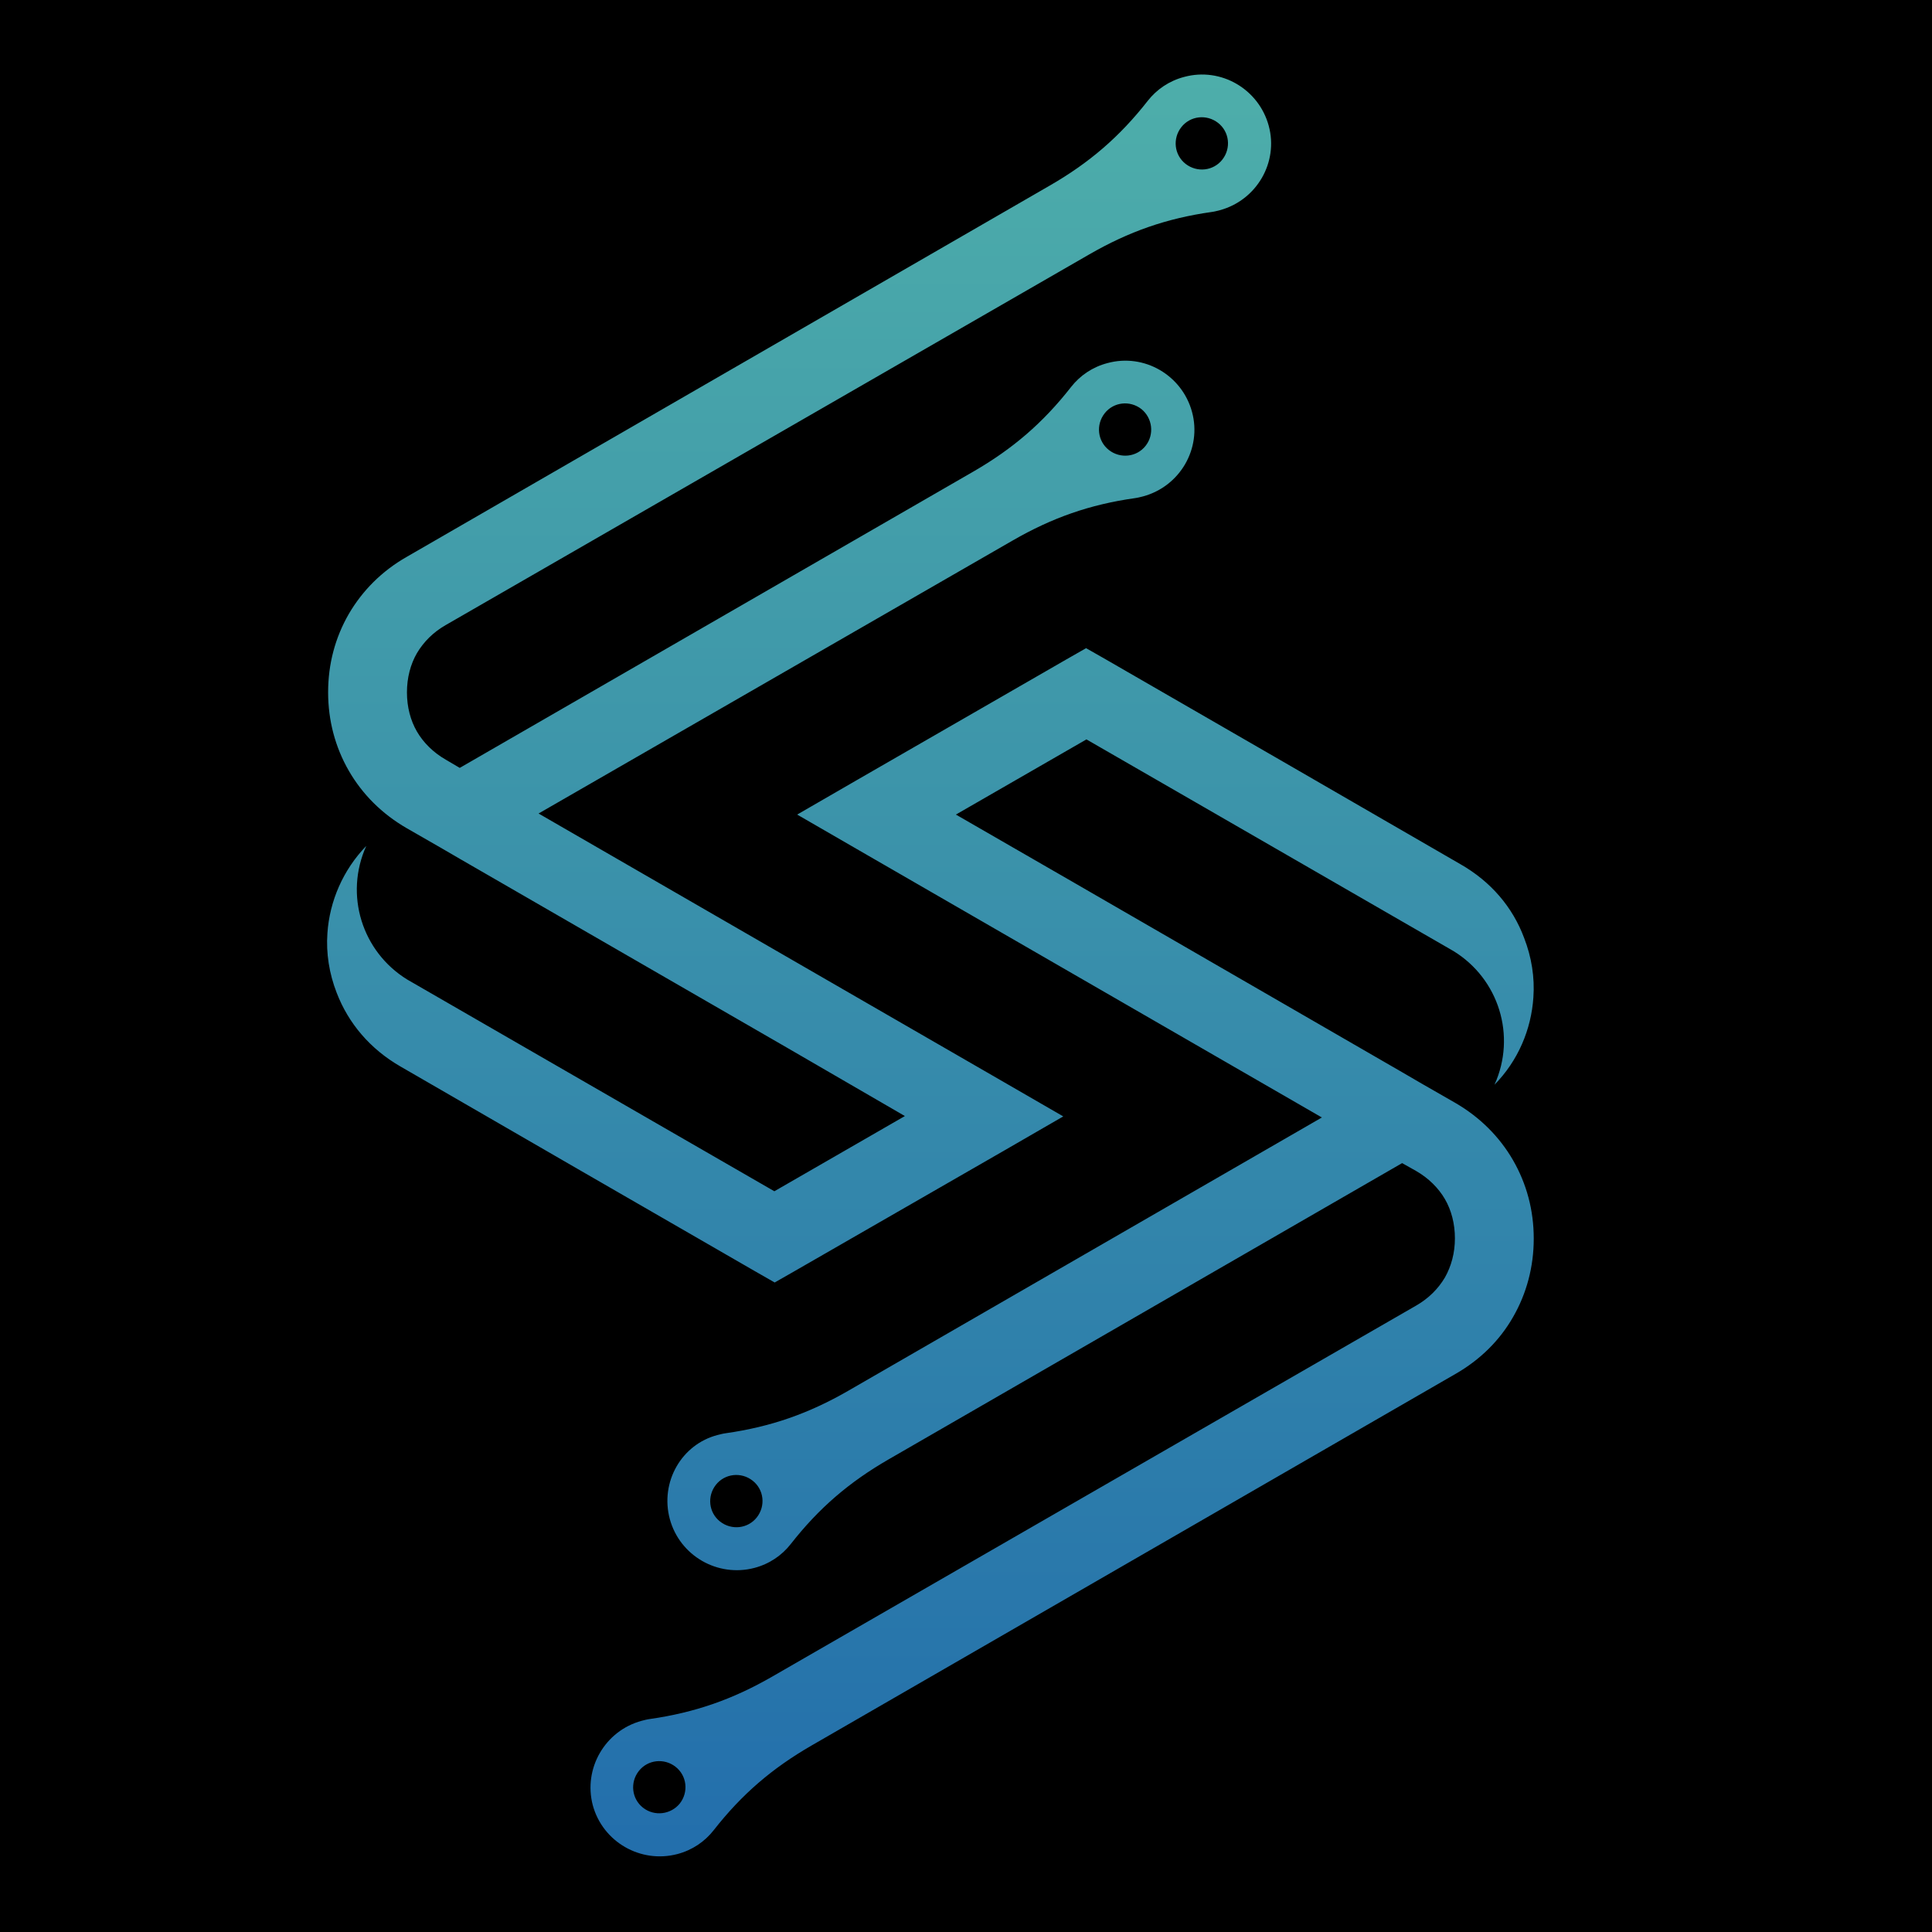 <svg xmlns="http://www.w3.org/2000/svg" xmlns:xlink="http://www.w3.org/1999/xlink" width="500" zoomAndPan="magnify" viewBox="0 0 375 375" height="500" preserveAspectRatio="xMidYMid meet" version="1.0"><defs><clipPath id="d6314e1539"><path d="M 63.215 14 L 297.965 14 L 297.965 361 L 63.215 361 Z M 63.215 14 " clip-rule="nonzero"/></clipPath><clipPath id="bbec99c31b"><path d="M 208.457 171.32 L 185.539 158.109 L 210.879 143.516 L 233.797 156.727 L 282.121 184.602 C 290.914 189.996 294.375 201.062 290.082 210.539 C 294.652 205.906 297.215 199.82 297.629 193.594 C 297.906 189.719 297.281 185.777 295.828 182.043 C 293.613 176.094 289.391 171.113 283.438 167.723 L 249.098 147.871 L 214.688 128.02 L 210.809 125.809 L 206.934 128.02 L 166.223 151.469 L 154.73 158.109 L 166.223 164.75 L 192.945 180.176 L 256.574 216.902 L 164.629 269.957 C 156.945 274.383 149.605 276.941 140.883 278.188 C 140.328 278.258 139.844 278.395 139.289 278.531 C 132.297 280.332 128.074 287.664 130.012 294.855 C 131.953 301.98 139.289 306.199 146.422 304.332 C 149.328 303.57 151.754 301.91 153.484 299.699 C 158.953 292.711 164.84 287.664 172.523 283.238 L 272.152 225.758 L 274.852 227.277 C 277.273 228.664 279.211 230.598 280.457 232.742 C 281.703 234.887 282.398 237.516 282.398 240.352 C 282.398 243.188 281.703 245.746 280.457 247.961 C 279.145 250.172 277.273 252.043 274.852 253.426 L 149.883 325.43 C 142.199 329.855 134.859 332.414 126.137 333.66 C 125.582 333.73 125.098 333.867 124.543 334.008 C 117.414 335.941 113.191 343.273 115.059 350.398 C 116.996 357.523 124.336 361.742 131.469 359.875 C 134.375 359.113 136.797 357.453 138.527 355.242 C 144 348.254 149.883 343.207 157.57 338.777 L 282.465 266.703 C 287.312 263.938 291.121 260.133 293.684 255.637 C 296.312 251.074 297.699 245.887 297.699 240.422 C 297.699 234.887 296.312 229.77 293.684 225.203 C 291.051 220.637 287.242 216.836 282.465 214.066 L 275.957 210.332 L 272.152 208.117 Z M 152.859 203.414 L 89.234 166.688 L 85.426 164.473 L 78.918 160.738 C 74.141 157.973 70.332 154.168 67.703 149.602 C 65.07 145.035 63.688 139.848 63.688 134.387 C 63.688 128.852 65.07 123.734 67.703 119.168 C 70.332 114.672 74.074 110.867 78.918 108.102 L 203.746 36.027 C 211.434 31.602 217.316 26.551 222.785 19.562 C 224.52 17.352 226.941 15.691 229.848 14.93 C 236.98 12.992 244.32 17.281 246.258 24.406 C 248.195 31.531 243.902 38.863 236.773 40.801 C 236.219 40.938 235.734 41.074 235.18 41.145 C 226.387 42.391 219.117 44.949 211.434 49.375 L 86.535 121.312 C 84.113 122.695 82.242 124.562 80.926 126.777 C 79.68 128.922 78.988 131.551 78.988 134.387 C 78.988 137.223 79.68 139.848 80.926 141.992 C 82.172 144.137 84.113 146.074 86.535 147.457 L 89.234 149.047 L 188.863 91.57 C 196.547 87.141 202.434 82.094 207.902 75.105 C 209.633 72.895 212.055 71.234 214.965 70.473 C 222.094 68.535 229.434 72.824 231.371 79.949 C 233.309 87.074 229.02 94.406 221.887 96.344 C 221.332 96.48 220.848 96.617 220.293 96.688 C 211.5 97.934 204.23 100.492 196.547 104.918 L 104.535 157.902 L 168.16 194.633 L 194.887 210.055 L 206.379 216.695 L 194.887 223.336 L 154.246 246.715 L 150.367 248.93 L 146.492 246.715 L 112.082 226.863 L 77.742 207.012 C 71.855 203.621 67.633 198.645 65.348 192.695 C 63.895 188.961 63.273 185.016 63.551 181.145 C 63.965 174.918 66.594 168.832 71.094 164.195 C 66.805 173.672 70.266 184.738 79.059 190.137 L 127.383 218.012 L 150.301 231.223 L 175.637 216.625 Z M 139.777 295.34 C 137.559 293.613 137.215 290.43 138.945 288.215 C 140.676 286.004 143.859 285.656 146.074 287.387 C 148.293 289.117 148.637 292.297 146.906 294.512 C 145.176 296.723 141.992 297.07 139.777 295.34 Z M 124.82 350.883 C 122.605 349.156 122.258 345.973 123.988 343.758 C 125.723 341.547 128.906 341.199 131.121 342.93 C 133.336 344.66 133.684 347.84 131.953 350.055 C 130.223 352.199 127.035 352.613 124.82 350.883 Z M 221.539 79.395 C 219.324 77.668 216.141 78.012 214.41 80.227 C 212.68 82.438 213.023 85.621 215.242 87.352 C 217.457 89.078 220.641 88.734 222.371 86.52 C 224.102 84.305 223.688 81.125 221.539 79.395 Z M 236.426 23.852 C 234.211 22.125 231.027 22.469 229.293 24.684 C 227.562 26.895 227.91 30.078 230.125 31.809 C 232.34 33.535 235.527 33.191 237.258 30.977 C 238.988 28.766 238.641 25.582 236.426 23.852 Z M 236.426 23.852 " clip-rule="evenodd"/></clipPath><linearGradient x1="169.139" gradientTransform="matrix(0.692, 0, 0, 0.692, 63.549, 14.446)" y1="-2.1" x2="169.139" gradientUnits="userSpaceOnUse" y2="502.1" id="d38659667a"><stop stop-opacity="1" stop-color="rgb(30.421%, 68.234%, 66.481%)" offset="0"/><stop stop-opacity="1" stop-color="rgb(30.354%, 68.135%, 66.484%)" offset="0.008"/><stop stop-opacity="1" stop-color="rgb(30.222%, 67.94%, 66.49%)" offset="0.016"/><stop stop-opacity="1" stop-color="rgb(30.089%, 67.743%, 66.496%)" offset="0.023"/><stop stop-opacity="1" stop-color="rgb(29.958%, 67.546%, 66.504%)" offset="0.031"/><stop stop-opacity="1" stop-color="rgb(29.825%, 67.349%, 66.51%)" offset="0.039"/><stop stop-opacity="1" stop-color="rgb(29.692%, 67.152%, 66.516%)" offset="0.047"/><stop stop-opacity="1" stop-color="rgb(29.559%, 66.956%, 66.524%)" offset="0.055"/><stop stop-opacity="1" stop-color="rgb(29.428%, 66.759%, 66.53%)" offset="0.062"/><stop stop-opacity="1" stop-color="rgb(29.295%, 66.562%, 66.536%)" offset="0.07"/><stop stop-opacity="1" stop-color="rgb(29.163%, 66.365%, 66.542%)" offset="0.078"/><stop stop-opacity="1" stop-color="rgb(29.03%, 66.17%, 66.55%)" offset="0.086"/><stop stop-opacity="1" stop-color="rgb(28.899%, 65.973%, 66.556%)" offset="0.094"/><stop stop-opacity="1" stop-color="rgb(28.766%, 65.776%, 66.562%)" offset="0.102"/><stop stop-opacity="1" stop-color="rgb(28.633%, 65.579%, 66.57%)" offset="0.109"/><stop stop-opacity="1" stop-color="rgb(28.5%, 65.382%, 66.576%)" offset="0.117"/><stop stop-opacity="1" stop-color="rgb(28.368%, 65.186%, 66.582%)" offset="0.125"/><stop stop-opacity="1" stop-color="rgb(28.236%, 64.989%, 66.588%)" offset="0.133"/><stop stop-opacity="1" stop-color="rgb(28.104%, 64.792%, 66.595%)" offset="0.141"/><stop stop-opacity="1" stop-color="rgb(27.971%, 64.595%, 66.602%)" offset="0.148"/><stop stop-opacity="1" stop-color="rgb(27.838%, 64.4%, 66.608%)" offset="0.156"/><stop stop-opacity="1" stop-color="rgb(27.707%, 64.203%, 66.615%)" offset="0.164"/><stop stop-opacity="1" stop-color="rgb(27.574%, 64.006%, 66.621%)" offset="0.172"/><stop stop-opacity="1" stop-color="rgb(27.441%, 63.809%, 66.628%)" offset="0.18"/><stop stop-opacity="1" stop-color="rgb(27.309%, 63.612%, 66.634%)" offset="0.188"/><stop stop-opacity="1" stop-color="rgb(27.177%, 63.416%, 66.641%)" offset="0.195"/><stop stop-opacity="1" stop-color="rgb(27.045%, 63.219%, 66.647%)" offset="0.203"/><stop stop-opacity="1" stop-color="rgb(26.912%, 63.022%, 66.653%)" offset="0.211"/><stop stop-opacity="1" stop-color="rgb(26.779%, 62.825%, 66.661%)" offset="0.219"/><stop stop-opacity="1" stop-color="rgb(26.648%, 62.63%, 66.667%)" offset="0.227"/><stop stop-opacity="1" stop-color="rgb(26.515%, 62.433%, 66.673%)" offset="0.234"/><stop stop-opacity="1" stop-color="rgb(26.382%, 62.236%, 66.679%)" offset="0.242"/><stop stop-opacity="1" stop-color="rgb(26.25%, 62.039%, 66.687%)" offset="0.25"/><stop stop-opacity="1" stop-color="rgb(26.118%, 61.842%, 66.693%)" offset="0.258"/><stop stop-opacity="1" stop-color="rgb(25.986%, 61.646%, 66.699%)" offset="0.266"/><stop stop-opacity="1" stop-color="rgb(25.853%, 61.449%, 66.707%)" offset="0.273"/><stop stop-opacity="1" stop-color="rgb(25.72%, 61.252%, 66.713%)" offset="0.281"/><stop stop-opacity="1" stop-color="rgb(25.589%, 61.055%, 66.719%)" offset="0.289"/><stop stop-opacity="1" stop-color="rgb(25.456%, 60.86%, 66.725%)" offset="0.297"/><stop stop-opacity="1" stop-color="rgb(25.323%, 60.663%, 66.733%)" offset="0.305"/><stop stop-opacity="1" stop-color="rgb(25.191%, 60.466%, 66.739%)" offset="0.312"/><stop stop-opacity="1" stop-color="rgb(25.06%, 60.269%, 66.745%)" offset="0.32"/><stop stop-opacity="1" stop-color="rgb(24.927%, 60.072%, 66.753%)" offset="0.328"/><stop stop-opacity="1" stop-color="rgb(24.794%, 59.875%, 66.759%)" offset="0.336"/><stop stop-opacity="1" stop-color="rgb(24.661%, 59.679%, 66.765%)" offset="0.344"/><stop stop-opacity="1" stop-color="rgb(24.53%, 59.482%, 66.771%)" offset="0.352"/><stop stop-opacity="1" stop-color="rgb(24.397%, 59.285%, 66.779%)" offset="0.359"/><stop stop-opacity="1" stop-color="rgb(24.265%, 59.09%, 66.785%)" offset="0.367"/><stop stop-opacity="1" stop-color="rgb(24.132%, 58.893%, 66.791%)" offset="0.375"/><stop stop-opacity="1" stop-color="rgb(23.999%, 58.696%, 66.798%)" offset="0.383"/><stop stop-opacity="1" stop-color="rgb(23.868%, 58.499%, 66.805%)" offset="0.391"/><stop stop-opacity="1" stop-color="rgb(23.735%, 58.302%, 66.811%)" offset="0.398"/><stop stop-opacity="1" stop-color="rgb(23.602%, 58.105%, 66.817%)" offset="0.406"/><stop stop-opacity="1" stop-color="rgb(23.47%, 57.909%, 66.824%)" offset="0.414"/><stop stop-opacity="1" stop-color="rgb(23.338%, 57.712%, 66.83%)" offset="0.422"/><stop stop-opacity="1" stop-color="rgb(23.206%, 57.515%, 66.837%)" offset="0.43"/><stop stop-opacity="1" stop-color="rgb(23.073%, 57.32%, 66.844%)" offset="0.438"/><stop stop-opacity="1" stop-color="rgb(22.94%, 57.123%, 66.85%)" offset="0.445"/><stop stop-opacity="1" stop-color="rgb(22.809%, 56.926%, 66.856%)" offset="0.453"/><stop stop-opacity="1" stop-color="rgb(22.676%, 56.729%, 66.862%)" offset="0.461"/><stop stop-opacity="1" stop-color="rgb(22.543%, 56.532%, 66.87%)" offset="0.469"/><stop stop-opacity="1" stop-color="rgb(22.411%, 56.335%, 66.876%)" offset="0.477"/><stop stop-opacity="1" stop-color="rgb(22.279%, 56.139%, 66.882%)" offset="0.484"/><stop stop-opacity="1" stop-color="rgb(22.147%, 55.942%, 66.89%)" offset="0.492"/><stop stop-opacity="1" stop-color="rgb(22.014%, 55.745%, 66.896%)" offset="0.5"/><stop stop-opacity="1" stop-color="rgb(21.881%, 55.55%, 66.902%)" offset="0.508"/><stop stop-opacity="1" stop-color="rgb(21.75%, 55.353%, 66.908%)" offset="0.516"/><stop stop-opacity="1" stop-color="rgb(21.617%, 55.156%, 66.916%)" offset="0.523"/><stop stop-opacity="1" stop-color="rgb(21.484%, 54.959%, 66.922%)" offset="0.531"/><stop stop-opacity="1" stop-color="rgb(21.352%, 54.762%, 66.928%)" offset="0.539"/><stop stop-opacity="1" stop-color="rgb(21.22%, 54.565%, 66.936%)" offset="0.547"/><stop stop-opacity="1" stop-color="rgb(21.088%, 54.369%, 66.942%)" offset="0.555"/><stop stop-opacity="1" stop-color="rgb(20.955%, 54.172%, 66.948%)" offset="0.562"/><stop stop-opacity="1" stop-color="rgb(20.822%, 53.975%, 66.954%)" offset="0.57"/><stop stop-opacity="1" stop-color="rgb(20.691%, 53.78%, 66.962%)" offset="0.578"/><stop stop-opacity="1" stop-color="rgb(20.558%, 53.583%, 66.968%)" offset="0.586"/><stop stop-opacity="1" stop-color="rgb(20.425%, 53.386%, 66.974%)" offset="0.594"/><stop stop-opacity="1" stop-color="rgb(20.293%, 53.189%, 66.982%)" offset="0.602"/><stop stop-opacity="1" stop-color="rgb(20.16%, 52.992%, 66.988%)" offset="0.609"/><stop stop-opacity="1" stop-color="rgb(20.029%, 52.795%, 66.994%)" offset="0.617"/><stop stop-opacity="1" stop-color="rgb(19.896%, 52.599%, 67%)" offset="0.625"/><stop stop-opacity="1" stop-color="rgb(19.763%, 52.402%, 67.007%)" offset="0.633"/><stop stop-opacity="1" stop-color="rgb(19.63%, 52.205%, 67.014%)" offset="0.641"/><stop stop-opacity="1" stop-color="rgb(19.499%, 52.01%, 67.02%)" offset="0.648"/><stop stop-opacity="1" stop-color="rgb(19.366%, 51.813%, 67.027%)" offset="0.656"/><stop stop-opacity="1" stop-color="rgb(19.234%, 51.616%, 67.033%)" offset="0.664"/><stop stop-opacity="1" stop-color="rgb(19.101%, 51.419%, 67.039%)" offset="0.672"/><stop stop-opacity="1" stop-color="rgb(18.97%, 51.222%, 67.046%)" offset="0.68"/><stop stop-opacity="1" stop-color="rgb(18.837%, 51.025%, 67.053%)" offset="0.688"/><stop stop-opacity="1" stop-color="rgb(18.704%, 50.829%, 67.059%)" offset="0.695"/><stop stop-opacity="1" stop-color="rgb(18.571%, 50.632%, 67.065%)" offset="0.703"/><stop stop-opacity="1" stop-color="rgb(18.44%, 50.435%, 67.073%)" offset="0.711"/><stop stop-opacity="1" stop-color="rgb(18.307%, 50.24%, 67.079%)" offset="0.719"/><stop stop-opacity="1" stop-color="rgb(18.175%, 50.043%, 67.085%)" offset="0.727"/><stop stop-opacity="1" stop-color="rgb(18.042%, 49.846%, 67.091%)" offset="0.734"/><stop stop-opacity="1" stop-color="rgb(17.911%, 49.649%, 67.099%)" offset="0.742"/><stop stop-opacity="1" stop-color="rgb(17.778%, 49.452%, 67.105%)" offset="0.75"/><stop stop-opacity="1" stop-color="rgb(17.645%, 49.255%, 67.111%)" offset="0.758"/><stop stop-opacity="1" stop-color="rgb(17.513%, 49.059%, 67.117%)" offset="0.766"/><stop stop-opacity="1" stop-color="rgb(17.381%, 48.862%, 67.125%)" offset="0.773"/><stop stop-opacity="1" stop-color="rgb(17.249%, 48.666%, 67.131%)" offset="0.781"/><stop stop-opacity="1" stop-color="rgb(17.116%, 48.47%, 67.137%)" offset="0.789"/><stop stop-opacity="1" stop-color="rgb(16.983%, 48.273%, 67.145%)" offset="0.797"/><stop stop-opacity="1" stop-color="rgb(16.852%, 48.076%, 67.151%)" offset="0.805"/><stop stop-opacity="1" stop-color="rgb(16.719%, 47.879%, 67.157%)" offset="0.812"/><stop stop-opacity="1" stop-color="rgb(16.586%, 47.682%, 67.163%)" offset="0.82"/><stop stop-opacity="1" stop-color="rgb(16.454%, 47.485%, 67.171%)" offset="0.828"/><stop stop-opacity="1" stop-color="rgb(16.321%, 47.289%, 67.177%)" offset="0.836"/><stop stop-opacity="1" stop-color="rgb(16.19%, 47.092%, 67.183%)" offset="0.844"/><stop stop-opacity="1" stop-color="rgb(16.057%, 46.896%, 67.191%)" offset="0.852"/><stop stop-opacity="1" stop-color="rgb(15.924%, 46.7%, 67.197%)" offset="0.859"/><stop stop-opacity="1" stop-color="rgb(15.791%, 46.503%, 67.203%)" offset="0.867"/><stop stop-opacity="1" stop-color="rgb(15.66%, 46.306%, 67.209%)" offset="0.875"/><stop stop-opacity="1" stop-color="rgb(15.527%, 46.109%, 67.216%)" offset="0.883"/><stop stop-opacity="1" stop-color="rgb(15.395%, 45.912%, 67.223%)" offset="0.891"/><stop stop-opacity="1" stop-color="rgb(15.262%, 45.715%, 67.229%)" offset="0.898"/><stop stop-opacity="1" stop-color="rgb(15.131%, 45.518%, 67.236%)" offset="0.906"/><stop stop-opacity="1" stop-color="rgb(14.998%, 45.322%, 67.242%)" offset="0.914"/><stop stop-opacity="1" stop-color="rgb(14.865%, 45.126%, 67.249%)" offset="0.922"/><stop stop-opacity="1" stop-color="rgb(14.732%, 44.93%, 67.255%)" offset="0.93"/><stop stop-opacity="1" stop-color="rgb(14.601%, 44.733%, 67.262%)" offset="0.938"/><stop stop-opacity="1" stop-color="rgb(14.468%, 44.536%, 67.268%)" offset="0.945"/><stop stop-opacity="1" stop-color="rgb(14.336%, 44.339%, 67.274%)" offset="0.953"/><stop stop-opacity="1" stop-color="rgb(14.203%, 44.142%, 67.282%)" offset="0.961"/><stop stop-opacity="1" stop-color="rgb(14.072%, 43.945%, 67.288%)" offset="0.969"/><stop stop-opacity="1" stop-color="rgb(13.939%, 43.748%, 67.294%)" offset="0.977"/><stop stop-opacity="1" stop-color="rgb(13.806%, 43.552%, 67.3%)" offset="0.984"/><stop stop-opacity="1" stop-color="rgb(13.673%, 43.356%, 67.308%)" offset="0.992"/><stop stop-opacity="1" stop-color="rgb(13.542%, 43.159%, 67.314%)" offset="1"/></linearGradient></defs><rect x="-37.5" width="450" fill="#ffffff" y="-37.5" height="450" fill-opacity="1"/><rect x="-37.5" width="450" fill="#000000" y="-37.5" height="450" fill-opacity="1"/><g clip-path="url(#d6314e1539)"><g clip-path="url(#bbec99c31b)"><path fill="url(#d38659667a)" d="M 63.273 12.992 L 63.273 361.742 L 297.906 361.742 L 297.906 12.992 Z M 63.273 12.992 " fill-rule="nonzero"/></g></g></svg>